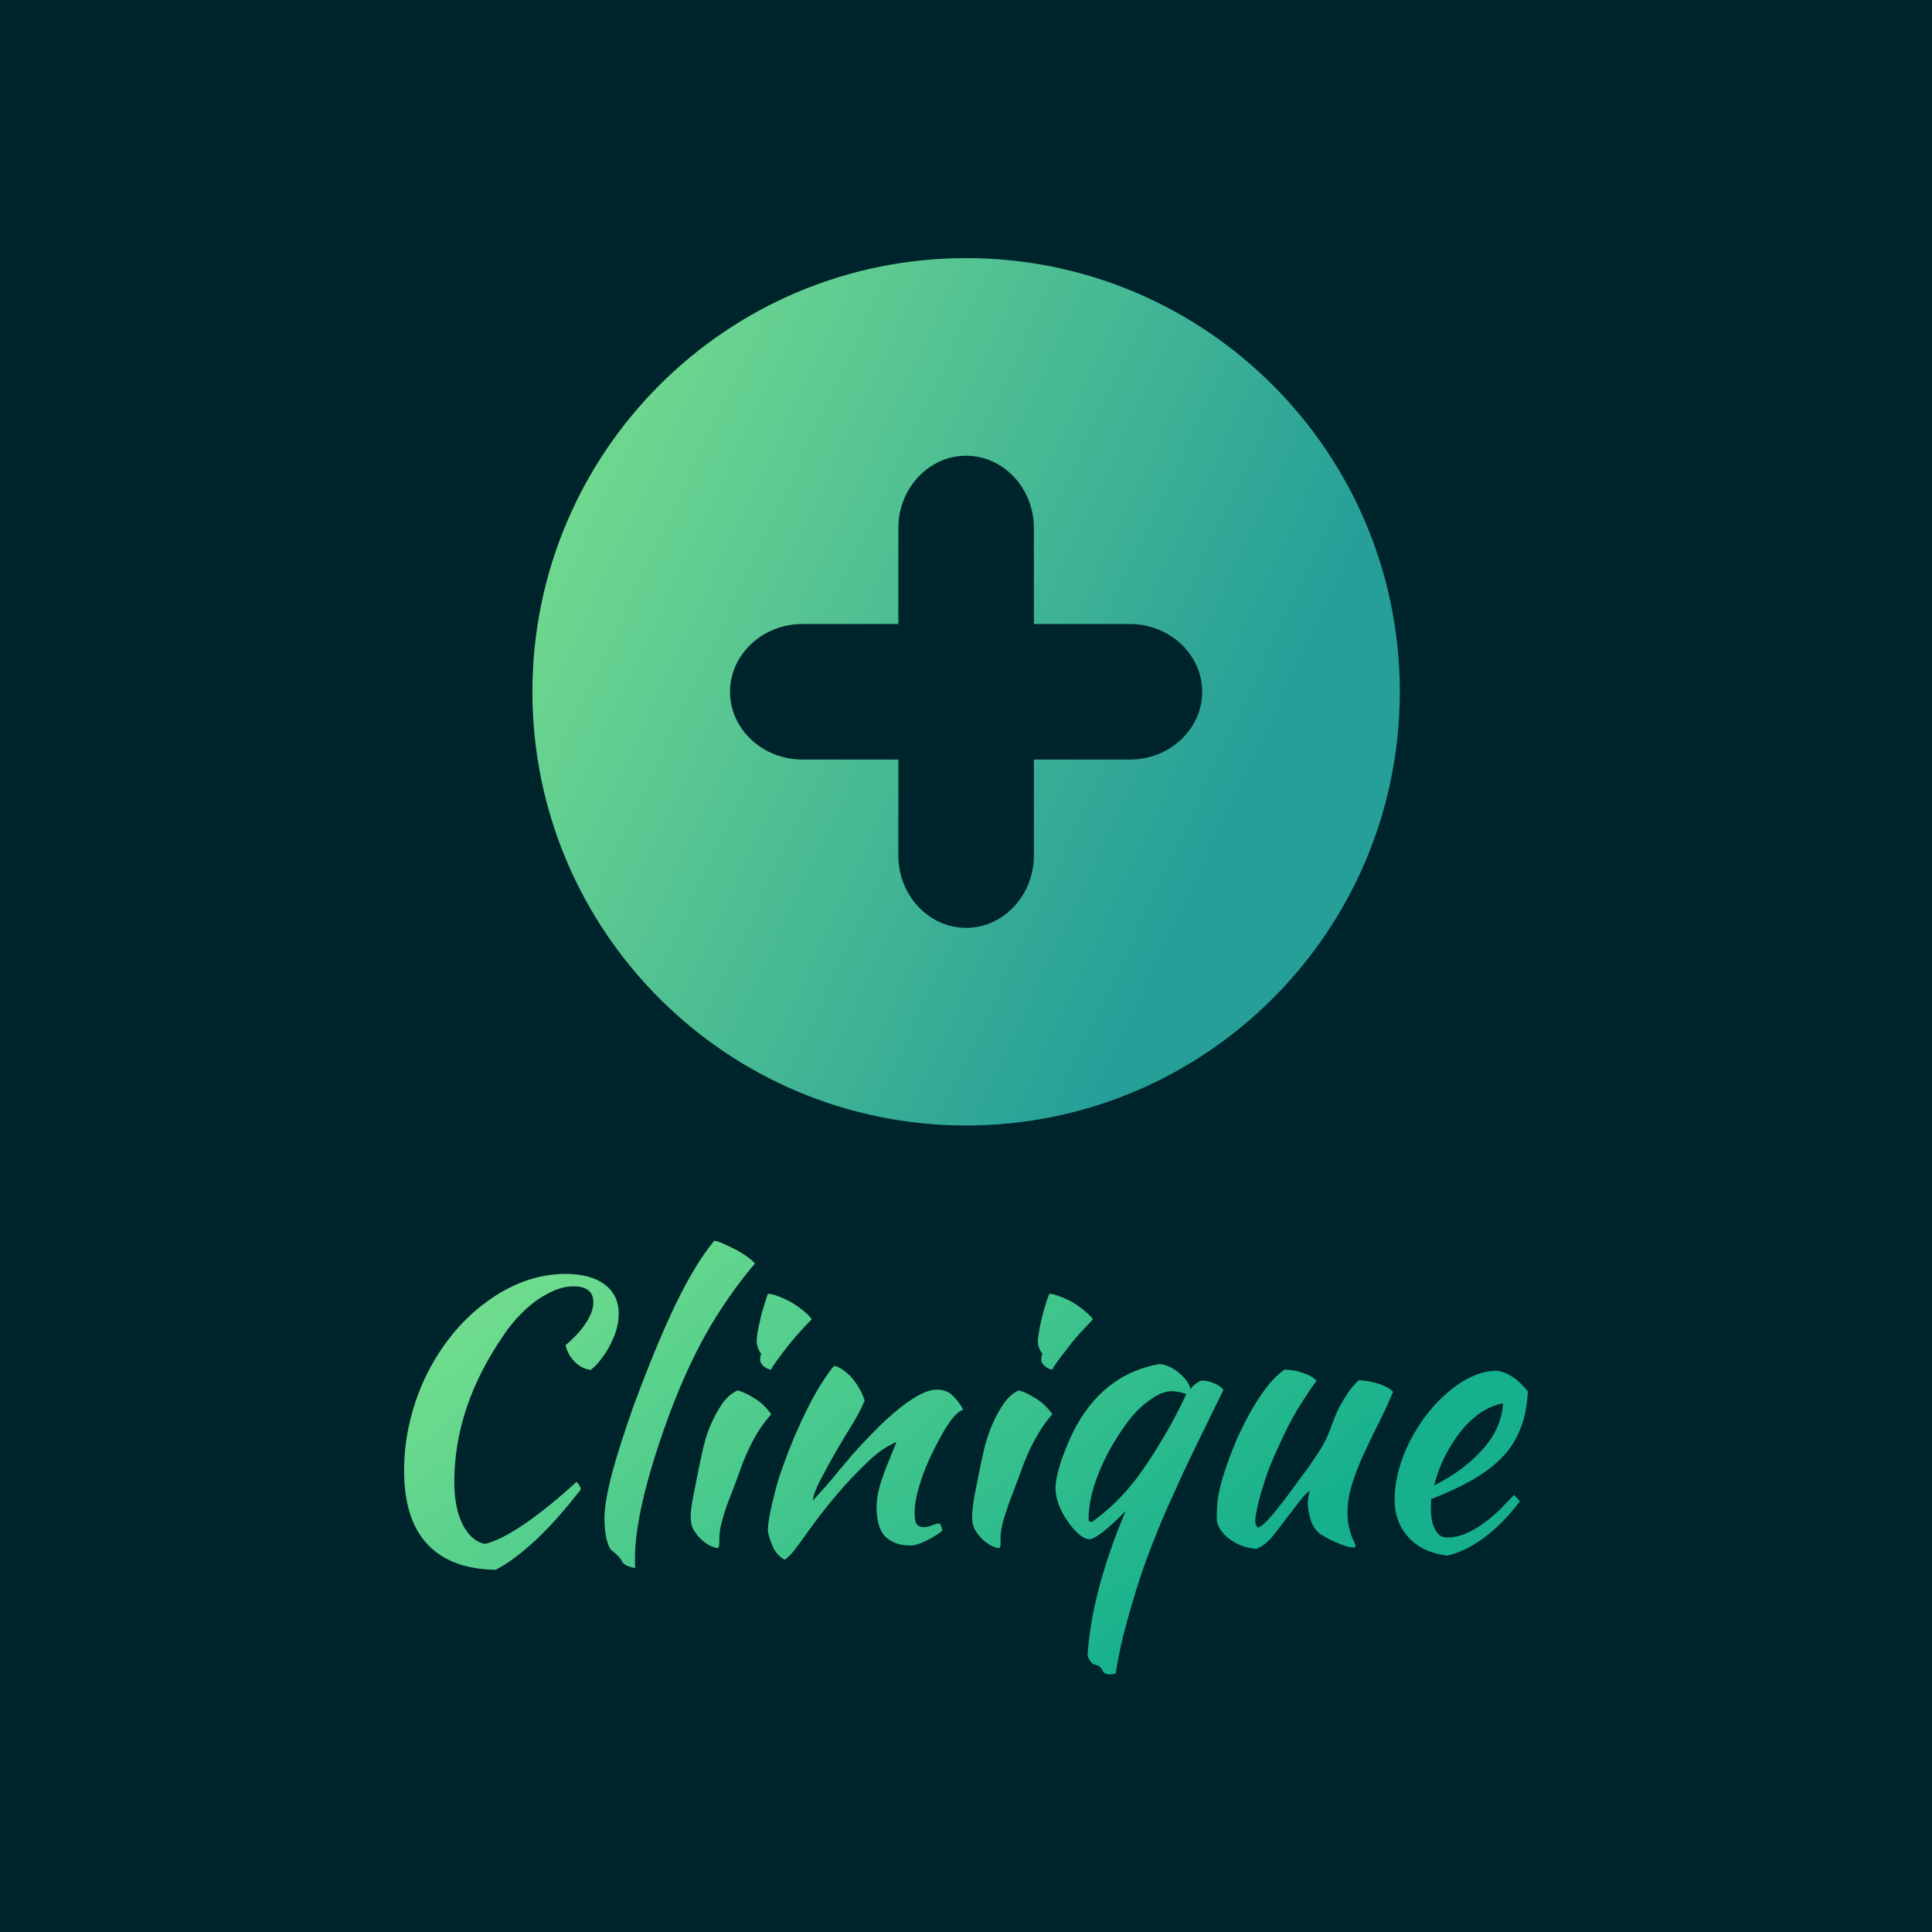<svg data-v-fde0c5aa="" xmlns="http://www.w3.org/2000/svg" viewBox="0 0 300 300" class="iconAbove"><!----><defs data-v-fde0c5aa=""><!----></defs><rect data-v-fde0c5aa="" fill="#00242B" x="0" y="0" width="300px" height="300px" class="logo-background-square"></rect><defs data-v-fde0c5aa=""><linearGradient data-v-fde0c5aa="" gradientTransform="rotate(25)" id="c68ee8f4-54f7-4b01-8340-16b6caee81e8" x1="0%" y1="0%" x2="100%" y2="0%"><stop data-v-fde0c5aa="" offset="0%" stop-color="#7DE38D" stop-opacity="1"></stop><stop data-v-fde0c5aa="" offset="100%" stop-color="#16B08D" stop-opacity="1"></stop></linearGradient></defs><g data-v-fde0c5aa="" id="5661aa78-e1b7-4608-9703-82e72a77377f" fill="url(#c68ee8f4-54f7-4b01-8340-16b6caee81e8)" transform="matrix(4.02,0,0,4.02,54.748,178.356)"><path d="M1.99 12.43L1.99 12.43L1.99 12.43Q1.99 11.45 2.22 10.51L2.22 10.51L2.22 10.51Q2.45 9.56 2.87 8.71L2.87 8.71L2.87 8.71Q3.29 7.87 3.87 7.16L3.87 7.16L3.87 7.16Q4.45 6.45 5.15 5.94L5.15 5.94L5.15 5.94Q5.84 5.42 6.62 5.13L6.62 5.13L6.62 5.13Q7.41 4.84 8.23 4.84L8.23 4.84L8.23 4.84Q9.20 4.84 9.74 5.25L9.74 5.25L9.74 5.25Q10.28 5.66 10.28 6.38L10.28 6.38L10.28 6.38Q10.28 6.66 10.20 6.96L10.20 6.96L10.20 6.96Q10.12 7.25 9.97 7.54L9.97 7.54L9.97 7.54Q9.83 7.83 9.63 8.09L9.63 8.09L9.63 8.09Q9.44 8.36 9.20 8.55L9.20 8.55L9.20 8.55Q8.83 8.50 8.57 8.22L8.57 8.22L8.57 8.22Q8.30 7.95 8.23 7.59L8.23 7.59L8.23 7.59Q8.72 7.18 9.01 6.74L9.01 6.74L9.01 6.74Q9.30 6.30 9.30 5.94L9.30 5.94L9.30 5.94Q9.30 5.32 8.53 5.32L8.53 5.32L8.53 5.32Q8.20 5.32 7.86 5.45L7.86 5.45L7.86 5.45Q7.52 5.59 7.17 5.82L7.17 5.82L7.17 5.82Q6.82 6.06 6.49 6.40L6.49 6.40L6.49 6.40Q6.16 6.73 5.88 7.14L5.88 7.14L5.88 7.14Q3.93 9.94 3.93 12.87L3.93 12.87L3.93 12.87Q3.93 13.90 4.26 14.53L4.26 14.53L4.26 14.53Q4.58 15.16 5.11 15.27L5.11 15.27L5.11 15.27Q5.71 15.13 6.64 14.50L6.64 14.50L6.64 14.50Q7.56 13.87 8.65 12.87L8.65 12.87L8.65 12.87Q8.79 13.01 8.82 13.16L8.82 13.16L8.82 13.16Q8.41 13.69 7.98 14.18L7.98 14.18L7.98 14.18Q7.55 14.67 7.12 15.08L7.12 15.08L7.12 15.08Q6.69 15.48 6.28 15.79L6.28 15.79L6.28 15.79Q5.87 16.10 5.52 16.27L5.52 16.27L5.52 16.27Q3.78 16.24 2.88 15.27L2.88 15.27L2.88 15.27Q1.99 14.31 1.99 12.43ZM9.73 14.28L9.73 14.28L9.73 14.28Q9.73 13.66 10.02 12.55L10.02 12.55L10.02 12.55Q10.32 11.44 10.85 9.95L10.85 9.95L10.85 9.95Q11.72 7.59 12.48 6.01L12.48 6.01L12.48 6.01Q13.24 4.44 13.97 3.56L13.97 3.56L13.97 3.56Q14.14 3.58 14.38 3.70L14.38 3.70L14.38 3.70Q14.63 3.81 14.87 3.94L14.87 3.94L14.87 3.94Q15.11 4.07 15.29 4.21L15.29 4.21L15.29 4.21Q15.48 4.35 15.54 4.44L15.54 4.44L15.54 4.44Q14.45 5.73 13.62 7.21L13.62 7.21L13.62 7.21Q12.80 8.69 12.11 10.61L12.11 10.61L12.11 10.61Q11.52 12.26 11.21 13.59L11.21 13.59L11.21 13.59Q10.91 14.91 10.91 15.79L10.91 15.79L10.91 15.79Q10.91 16.03 10.91 16.09L10.91 16.09L10.91 16.09Q10.91 16.14 10.92 16.20L10.92 16.20L10.92 16.20Q10.72 16.17 10.58 16.10L10.58 16.10L10.58 16.10Q10.44 16.03 10.40 15.93L10.40 15.93L10.40 15.93Q10.37 15.86 10.25 15.73L10.25 15.73L10.25 15.73Q10.12 15.60 10.02 15.53L10.02 15.53L10.02 15.53Q9.90 15.44 9.81 15.09L9.81 15.09L9.81 15.09Q9.73 14.73 9.73 14.28ZM13.06 14.24L13.06 14.24L13.06 14.24Q13.06 14.11 13.08 13.92L13.08 13.92L13.08 13.92Q13.10 13.73 13.16 13.42L13.16 13.42L13.16 13.42Q13.22 13.10 13.31 12.66L13.31 12.66L13.31 12.66Q13.40 12.21 13.54 11.58L13.54 11.58L13.54 11.58Q13.57 11.44 13.66 11.13L13.66 11.13L13.66 11.13Q13.76 10.82 13.92 10.48L13.92 10.48L13.92 10.48Q14.08 10.14 14.31 9.81L14.31 9.81L14.31 9.81Q14.55 9.49 14.87 9.34L14.87 9.34L14.87 9.34Q15.11 9.39 15.50 9.63L15.50 9.63L15.50 9.63Q15.89 9.86 16.17 10.26L16.17 10.26L16.17 10.26Q15.85 10.63 15.63 10.99L15.63 10.99L15.63 10.99Q15.41 11.35 15.24 11.75L15.24 11.75L15.24 11.75Q15.06 12.14 14.92 12.56L14.92 12.56L14.92 12.56Q14.77 12.98 14.59 13.44L14.59 13.44L14.59 13.44Q14.43 13.83 14.31 14.25L14.31 14.25L14.31 14.25Q14.18 14.66 14.17 14.97L14.17 14.97L14.17 14.97Q14.17 15.22 14.16 15.32L14.16 15.32L14.16 15.32Q14.15 15.43 14.08 15.43L14.08 15.43L14.08 15.43Q14.03 15.43 13.86 15.36L13.86 15.36L13.86 15.36Q13.69 15.29 13.52 15.14L13.52 15.14L13.52 15.14Q13.34 14.99 13.20 14.77L13.20 14.77L13.20 14.77Q13.06 14.55 13.06 14.24ZM15.74 8.16L15.74 8.16L15.74 8.16Q15.74 8.08 15.78 7.91L15.78 7.91L15.78 7.91Q15.71 7.84 15.66 7.70L15.66 7.70L15.66 7.70Q15.61 7.56 15.61 7.45L15.61 7.45L15.61 7.45Q15.61 7.32 15.64 7.11L15.64 7.11L15.64 7.11Q15.68 6.89 15.74 6.64L15.74 6.64L15.74 6.64Q15.79 6.38 15.88 6.11L15.88 6.11L15.88 6.11Q15.96 5.84 16.04 5.61L16.04 5.61L16.04 5.61Q16.21 5.61 16.46 5.71L16.46 5.71L16.46 5.71Q16.70 5.80 16.95 5.94L16.95 5.94L16.95 5.94Q17.21 6.09 17.42 6.27L17.42 6.27L17.42 6.27Q17.63 6.44 17.74 6.59L17.74 6.59L17.74 6.59Q17.58 6.75 17.33 7.02L17.33 7.02L17.33 7.02Q17.08 7.29 16.84 7.59L16.84 7.59L16.84 7.59Q16.60 7.90 16.41 8.16L16.41 8.16L16.41 8.16Q16.21 8.43 16.16 8.54L16.16 8.54L16.16 8.54Q15.99 8.51 15.86 8.39L15.86 8.39L15.86 8.39Q15.74 8.27 15.74 8.16ZM18.62 8.39L18.62 8.39L18.62 8.39Q18.98 8.50 19.31 8.88L19.31 8.88L19.31 8.88Q19.63 9.27 19.78 9.73L19.78 9.73L19.78 9.73Q19.63 10.11 19.31 10.64L19.31 10.64L19.31 10.64Q18.98 11.17 18.66 11.72L18.66 11.72L18.66 11.72Q18.34 12.28 18.08 12.78L18.08 12.78L18.08 12.78Q17.82 13.27 17.78 13.59L17.78 13.59L17.78 13.59Q18.00 13.36 18.28 13.04L18.28 13.04L18.28 13.04Q18.55 12.73 18.81 12.41L18.81 12.41L18.81 12.41Q19.07 12.10 19.29 11.84L19.29 11.84L19.29 11.84Q19.52 11.58 19.64 11.45L19.64 11.45L19.64 11.45Q19.91 11.17 20.27 10.80L20.27 10.80L20.27 10.80Q20.64 10.43 21.04 10.10L21.04 10.10L21.04 10.10Q21.43 9.77 21.84 9.54L21.84 9.54L21.84 9.54Q22.25 9.31 22.58 9.31L22.58 9.31L22.58 9.31Q22.95 9.31 23.19 9.55L23.19 9.55L23.19 9.55Q23.44 9.80 23.58 10.07L23.58 10.07L23.58 10.07Q23.58 10.09 23.47 10.14L23.47 10.14L23.47 10.14Q23.37 10.19 23.17 10.42L23.17 10.42L23.17 10.42Q22.97 10.67 22.73 11.11L22.73 11.11L22.73 11.11Q22.48 11.55 22.25 12.06L22.25 12.06L22.25 12.06Q22.02 12.57 21.87 13.10L21.87 13.10L21.87 13.10Q21.71 13.64 21.71 14.07L21.71 14.07L21.71 14.07Q21.71 14.42 21.80 14.52L21.80 14.52L21.80 14.52Q21.90 14.62 22.06 14.62L22.06 14.62L22.06 14.62Q22.22 14.62 22.39 14.55L22.39 14.55L22.39 14.55Q22.55 14.48 22.65 14.48L22.65 14.48L22.65 14.48Q22.71 14.50 22.74 14.60L22.74 14.60L22.74 14.60Q22.78 14.69 22.78 14.76L22.78 14.76L22.78 14.76Q22.67 14.85 22.51 14.95L22.51 14.95L22.51 14.95Q22.36 15.05 22.19 15.13L22.19 15.13L22.19 15.13Q22.02 15.22 21.86 15.27L21.86 15.27L21.86 15.27Q21.70 15.33 21.57 15.33L21.57 15.33L21.57 15.33Q21.17 15.33 20.91 15.21L20.91 15.21L20.91 15.21Q20.65 15.09 20.50 14.90L20.50 14.90L20.50 14.90Q20.36 14.70 20.30 14.43L20.30 14.43L20.30 14.43Q20.24 14.15 20.24 13.85L20.24 13.85L20.24 13.85Q20.24 13.68 20.27 13.47L20.27 13.47L20.27 13.47Q20.30 13.26 20.38 12.97L20.38 12.97L20.38 12.97Q20.47 12.68 20.62 12.29L20.62 12.29L20.62 12.29Q20.78 11.89 21.01 11.33L21.01 11.33L21.01 11.33Q20.99 11.33 20.64 11.52L20.64 11.52L20.64 11.52Q20.29 11.72 19.88 12.12L19.88 12.12L19.88 12.12Q19.22 12.75 18.70 13.37L18.70 13.37L18.70 13.37Q18.17 13.99 17.63 14.74L17.63 14.74L17.63 14.74Q17.32 15.18 17.09 15.48L17.09 15.48L17.09 15.48Q16.86 15.78 16.69 15.88L16.69 15.88L16.69 15.88Q16.39 15.71 16.25 15.41L16.25 15.41L16.25 15.41Q16.11 15.11 16.04 14.78L16.04 14.78L16.04 14.78Q16.04 14.52 16.12 14.11L16.12 14.11L16.12 14.11Q16.20 13.71 16.33 13.21L16.33 13.21L16.33 13.21Q16.46 12.71 16.66 12.17L16.66 12.17L16.66 12.17Q16.86 11.62 17.09 11.07L17.09 11.07L17.09 11.07Q17.63 9.84 18.07 9.14L18.07 9.14L18.07 9.14Q18.51 8.44 18.62 8.39ZM23.93 14.24L23.93 14.24L23.93 14.24Q23.93 14.11 23.95 13.92L23.95 13.92L23.95 13.92Q23.97 13.73 24.02 13.42L24.02 13.42L24.02 13.42Q24.08 13.10 24.17 12.66L24.17 12.66L24.17 12.66Q24.26 12.21 24.40 11.58L24.40 11.58L24.40 11.58Q24.43 11.44 24.53 11.13L24.53 11.13L24.53 11.13Q24.63 10.82 24.79 10.48L24.79 10.48L24.79 10.48Q24.95 10.14 25.18 9.81L25.18 9.81L25.18 9.81Q25.41 9.49 25.73 9.34L25.73 9.34L25.73 9.34Q25.97 9.39 26.36 9.63L26.36 9.63L26.36 9.63Q26.75 9.86 27.03 10.26L27.03 10.26L27.03 10.26Q26.71 10.63 26.50 10.99L26.50 10.99L26.50 10.99Q26.28 11.35 26.10 11.75L26.10 11.75L26.10 11.75Q25.93 12.14 25.78 12.56L25.78 12.56L25.78 12.56Q25.63 12.98 25.45 13.44L25.45 13.44L25.45 13.44Q25.30 13.83 25.17 14.25L25.17 14.25L25.17 14.25Q25.05 14.66 25.03 14.97L25.03 14.97L25.03 14.97Q25.03 15.22 25.03 15.32L25.03 15.32L25.03 15.32Q25.02 15.43 24.95 15.43L24.95 15.43L24.95 15.43Q24.89 15.43 24.72 15.36L24.72 15.36L24.72 15.36Q24.56 15.29 24.38 15.14L24.38 15.14L24.38 15.14Q24.21 14.99 24.07 14.77L24.07 14.77L24.07 14.77Q23.93 14.55 23.93 14.24ZM26.60 8.16L26.60 8.16L26.60 8.16Q26.60 8.08 26.64 7.91L26.64 7.91L26.64 7.91Q26.57 7.84 26.52 7.70L26.52 7.70L26.52 7.70Q26.47 7.56 26.47 7.45L26.47 7.45L26.47 7.45Q26.47 7.32 26.51 7.11L26.51 7.11L26.51 7.11Q26.54 6.89 26.60 6.64L26.60 6.64L26.60 6.64Q26.66 6.38 26.74 6.11L26.74 6.11L26.74 6.11Q26.82 5.84 26.91 5.61L26.91 5.61L26.91 5.61Q27.08 5.61 27.32 5.71L27.32 5.71L27.32 5.71Q27.57 5.80 27.82 5.94L27.82 5.94L27.82 5.94Q28.07 6.09 28.28 6.27L28.28 6.27L28.28 6.27Q28.49 6.44 28.60 6.59L28.60 6.59L28.60 6.59Q28.45 6.75 28.20 7.02L28.20 7.02L28.20 7.02Q27.94 7.29 27.71 7.59L27.71 7.59L27.71 7.59Q27.47 7.90 27.27 8.16L27.27 8.16L27.27 8.16Q27.08 8.43 27.02 8.54L27.02 8.54L27.02 8.54Q26.85 8.51 26.73 8.39L26.73 8.39L26.73 8.39Q26.60 8.27 26.60 8.16ZM32.82 8.96L32.82 8.96L32.82 8.96Q33.04 8.96 33.29 9.07L33.29 9.07L33.29 9.07Q33.53 9.17 33.64 9.32L33.64 9.32L33.64 9.32Q33.12 10.37 32.77 11.10L32.77 11.10L32.77 11.10Q32.41 11.83 32.15 12.38L32.15 12.38L32.15 12.38Q31.89 12.94 31.70 13.37L31.70 13.37L31.70 13.37Q31.50 13.80 31.30 14.27L31.30 14.27L31.30 14.27Q30.97 15.05 30.67 15.86L30.67 15.86L30.67 15.86Q30.38 16.66 30.15 17.44L30.15 17.44L30.15 17.44Q29.92 18.21 29.74 18.93L29.74 18.93L29.74 18.93Q29.57 19.66 29.48 20.26L29.48 20.26L29.48 20.26Q29.43 20.31 29.23 20.31L29.23 20.31L29.23 20.31Q29.15 20.31 29.07 20.27L29.07 20.27L29.07 20.27Q28.99 20.23 28.98 20.17L28.98 20.17L28.98 20.17Q28.95 20.10 28.88 20.03L28.88 20.03L28.88 20.03Q28.80 19.96 28.69 19.94L28.69 19.94L28.69 19.94Q28.57 19.91 28.50 19.80L28.50 19.80L28.50 19.80Q28.42 19.70 28.39 19.57L28.39 19.57L28.39 19.57Q28.55 17.11 29.86 14L29.86 14L29.86 14Q29.37 14.49 29.02 14.78L29.02 14.78L29.02 14.78Q28.66 15.06 28.48 15.09L28.48 15.09L28.48 15.09Q28.28 15.09 28.05 14.89L28.05 14.89L28.05 14.89Q27.82 14.69 27.62 14.39L27.62 14.39L27.62 14.39Q27.41 14.10 27.28 13.76L27.28 13.76L27.28 13.76Q27.15 13.41 27.15 13.13L27.15 13.13L27.15 13.13Q27.15 12.77 27.34 12.16L27.34 12.16L27.34 12.16Q27.54 11.55 27.83 10.95L27.83 10.95L27.83 10.95Q28.95 8.72 31.16 8.32L31.16 8.32L31.16 8.32Q31.36 8.34 31.56 8.43L31.56 8.43L31.56 8.43Q31.77 8.53 31.93 8.67L31.93 8.67L31.93 8.67Q32.10 8.81 32.22 8.97L32.22 8.97L32.22 8.97Q32.34 9.14 32.37 9.30L32.37 9.30L32.37 9.30Q32.40 9.21 32.56 9.09L32.56 9.09L32.56 9.09Q32.73 8.96 32.82 8.96ZM30.31 12.70L30.31 12.70L30.31 12.70Q30.77 12.07 31.12 11.49L31.12 11.49L31.12 11.49Q31.47 10.92 31.71 10.47L31.71 10.47L31.71 10.47Q31.99 9.95 32.20 9.49L32.20 9.49L32.20 9.49Q32.16 9.45 31.97 9.41L31.97 9.41L31.97 9.41Q31.78 9.37 31.63 9.37L31.63 9.37L31.63 9.37Q31.26 9.37 30.77 9.73L30.77 9.73L30.77 9.73Q30.27 10.09 29.88 10.64L29.88 10.64L29.88 10.64Q29.18 11.61 28.81 12.56L28.81 12.56L28.81 12.56Q28.43 13.51 28.43 14.32L28.43 14.32L28.43 14.32Q28.43 14.42 28.56 14.42L28.56 14.42L28.56 14.42Q29.06 14.06 29.48 13.65L29.48 13.65L29.48 13.65Q29.90 13.24 30.31 12.70ZM37.35 14.87L37.35 14.87L37.35 14.87Q37.09 14.64 37.00 14.31L37.00 14.31L37.00 14.31Q36.90 13.97 36.90 13.73L36.90 13.73L36.90 13.73Q36.90 13.44 36.97 13.23L36.97 13.23L36.97 13.23Q36.92 13.23 36.72 13.45L36.72 13.45L36.72 13.45Q36.53 13.68 36.30 13.99L36.30 13.99L36.30 13.99Q36.06 14.29 35.84 14.59L35.84 14.59L35.84 14.59Q35.62 14.88 35.50 15.02L35.50 15.02L35.50 15.02Q35.32 15.22 35.16 15.33L35.16 15.33L35.16 15.33Q35.00 15.44 34.90 15.46L34.90 15.46L34.90 15.46Q34.68 15.44 34.43 15.37L34.43 15.37L34.43 15.37Q34.19 15.29 33.97 15.15L33.97 15.15L33.97 15.15Q33.75 15.01 33.59 14.81L33.59 14.81L33.59 14.81Q33.43 14.62 33.38 14.36L33.38 14.36L33.38 14.36Q33.38 13.97 33.40 13.72L33.40 13.72L33.40 13.72Q33.42 13.47 33.49 13.17L33.49 13.17L33.49 13.17Q33.61 12.64 33.86 11.97L33.86 11.97L33.86 11.97Q34.10 11.30 34.43 10.65L34.43 10.65L34.43 10.65Q34.75 10.00 35.15 9.43L35.15 9.43L35.15 9.43Q35.55 8.86 35.99 8.54L35.99 8.54L35.99 8.54Q36.12 8.54 36.29 8.56L36.29 8.56L36.29 8.56Q36.46 8.58 36.63 8.64L36.63 8.64L36.63 8.64Q36.81 8.69 36.97 8.77L36.97 8.77L36.97 8.77Q37.13 8.85 37.24 8.97L37.24 8.97L37.24 8.97Q37.11 9.11 36.60 9.91L36.60 9.91L36.60 9.91Q36.09 10.71 35.46 12.21L35.46 12.21L35.46 12.21Q35.39 12.36 35.29 12.66L35.29 12.66L35.29 12.66Q35.20 12.95 35.10 13.27L35.10 13.27L35.10 13.27Q35.00 13.59 34.94 13.90L34.94 13.90L34.94 13.90Q34.87 14.21 34.87 14.39L34.87 14.39L34.87 14.39Q34.87 14.50 34.91 14.56L34.91 14.56L34.91 14.56Q34.94 14.62 34.97 14.64L34.97 14.64L34.97 14.64Q35.18 14.56 35.50 14.18L35.50 14.18L35.50 14.18Q35.83 13.80 36.40 13.02L36.40 13.02L36.40 13.02Q36.54 12.82 36.73 12.57L36.73 12.57L36.73 12.57Q36.92 12.32 37.11 12.03L37.11 12.03L37.11 12.03Q37.31 11.75 37.49 11.44L37.49 11.44L37.49 11.44Q37.66 11.13 37.77 10.82L37.77 10.82L37.77 10.82Q37.83 10.65 37.92 10.42L37.92 10.42L37.92 10.42Q38.01 10.19 38.14 9.94L38.14 9.94L38.14 9.94Q38.28 9.69 38.45 9.43L38.45 9.43L38.45 9.43Q38.63 9.17 38.86 8.95L38.86 8.95L38.86 8.95Q39.05 8.95 39.26 8.99L39.26 8.99L39.26 8.99Q39.47 9.03 39.66 9.09L39.66 9.09L39.66 9.09Q39.84 9.16 39.98 9.23L39.98 9.23L39.98 9.23Q40.12 9.31 40.19 9.39L40.19 9.39L40.19 9.39Q39.94 10.01 39.63 10.61L39.63 10.61L39.63 10.61Q39.33 11.21 39.06 11.79L39.06 11.79L39.06 11.79Q38.79 12.38 38.61 12.95L38.61 12.95L38.61 12.95Q38.43 13.52 38.43 14.07L38.43 14.07L38.43 14.07Q38.43 14.36 38.48 14.58L38.48 14.58L38.48 14.58Q38.53 14.80 38.58 14.95L38.58 14.95L38.58 14.95Q38.64 15.09 38.69 15.19L38.69 15.19L38.69 15.19Q38.74 15.29 38.74 15.36L38.74 15.36L38.74 15.36Q38.74 15.37 38.71 15.40L38.71 15.40L38.71 15.40Q38.70 15.41 38.68 15.41L38.68 15.41L38.68 15.41Q38.58 15.41 38.43 15.37L38.43 15.37L38.43 15.37Q38.28 15.33 38.09 15.25L38.09 15.25L38.09 15.25Q37.90 15.18 37.71 15.08L37.71 15.08L37.71 15.08Q37.52 14.98 37.35 14.87ZM45.40 9.38L45.40 9.38L45.40 9.38Q45.35 10.25 45.09 10.87L45.09 10.87L45.09 10.87Q44.84 11.49 44.37 11.96L44.37 11.96L44.37 11.96Q43.90 12.43 43.23 12.81L43.23 12.81L43.23 12.81Q42.56 13.19 41.66 13.54L41.66 13.54L41.66 13.54Q41.66 13.62 41.66 13.71L41.66 13.71L41.66 13.71Q41.65 13.80 41.65 13.90L41.65 13.90L41.65 13.90Q41.65 14.08 41.68 14.28L41.68 14.28L41.68 14.28Q41.71 14.48 41.78 14.64L41.78 14.64L41.78 14.64Q41.85 14.81 41.97 14.92L41.97 14.92L41.97 14.92Q42.10 15.02 42.29 15.02L42.29 15.02L42.29 15.02Q42.67 15.02 43.04 14.85L43.04 14.85L43.04 14.85Q43.40 14.69 43.73 14.44L43.73 14.44L43.73 14.44Q44.06 14.20 44.35 13.91L44.35 13.91L44.35 13.91Q44.63 13.62 44.86 13.38L44.86 13.38L44.86 13.38Q45.00 13.51 45.09 13.62L45.09 13.62L45.09 13.62Q44.46 14.46 43.72 15.02L43.72 15.02L43.72 15.02Q42.97 15.57 42.29 15.72L42.29 15.72L42.29 15.72Q41.33 15.61 40.79 15.02L40.79 15.02L40.79 15.02Q40.25 14.42 40.25 13.58L40.25 13.58L40.25 13.58Q40.25 13.01 40.41 12.41L40.41 12.41L40.41 12.41Q40.57 11.82 40.86 11.26L40.86 11.26L40.86 11.26Q41.15 10.71 41.53 10.22L41.53 10.22L41.53 10.22Q41.92 9.73 42.36 9.37L42.36 9.37L42.36 9.37Q42.80 9.00 43.27 8.79L43.27 8.79L43.27 8.79Q43.74 8.58 44.20 8.58L44.20 8.58L44.20 8.58Q44.84 8.67 45.40 9.38ZM44.44 9.84L44.44 9.84L44.44 9.84Q44.06 9.90 43.65 10.15L43.65 10.15L43.65 10.15Q43.25 10.40 42.89 10.82L42.89 10.82L42.89 10.82Q42.53 11.24 42.24 11.80L42.24 11.80L42.24 11.80Q41.94 12.36 41.78 13.01L41.78 13.01L41.78 13.01Q42.90 12.45 43.64 11.63L43.64 11.63L43.64 11.63Q44.38 10.81 44.44 9.84Z"></path></g><defs data-v-fde0c5aa=""><linearGradient data-v-fde0c5aa="" gradientTransform="rotate(25)" id="9bd18b14-db0e-4ba0-a2bc-60077c772197" x1="0%" y1="0%" x2="100%" y2="0%"><stop data-v-fde0c5aa="" offset="0%" stop-color="#7DE38D" stop-opacity="1"></stop><stop data-v-fde0c5aa="" offset="100%" stop-color="#259F98" stop-opacity="1"></stop></linearGradient></defs><g data-v-fde0c5aa="" id="62056727-9ef7-46af-9484-e9ef1a632e26" stroke="none" fill="url(#9bd18b14-db0e-4ba0-a2bc-60077c772197)" transform="matrix(2.806,0,0,2.806,34.972,-454.83)"><path d="M41 176.375c-13.255 0-24 10.745-24 24s10.745 24 24 24 24-10.745 24-24-10.745-24-24-24zm9.064 27.75H44.75v5.314c0 2.201-1.688 4-3.75 4-2.062 0-3.75-1.799-3.75-4v-5.314h-5.315c-2.2 0-4-1.688-4-3.75 0-2.062 1.8-3.75 4-3.75h5.315v-5.314c0-2.201 1.688-4 3.75-4 2.062 0 3.75 1.799 3.75 4v5.314h5.314c2.201 0 4 1.688 4 3.75 0 2.063-1.798 3.75-4 3.75z"></path></g><!----></svg>